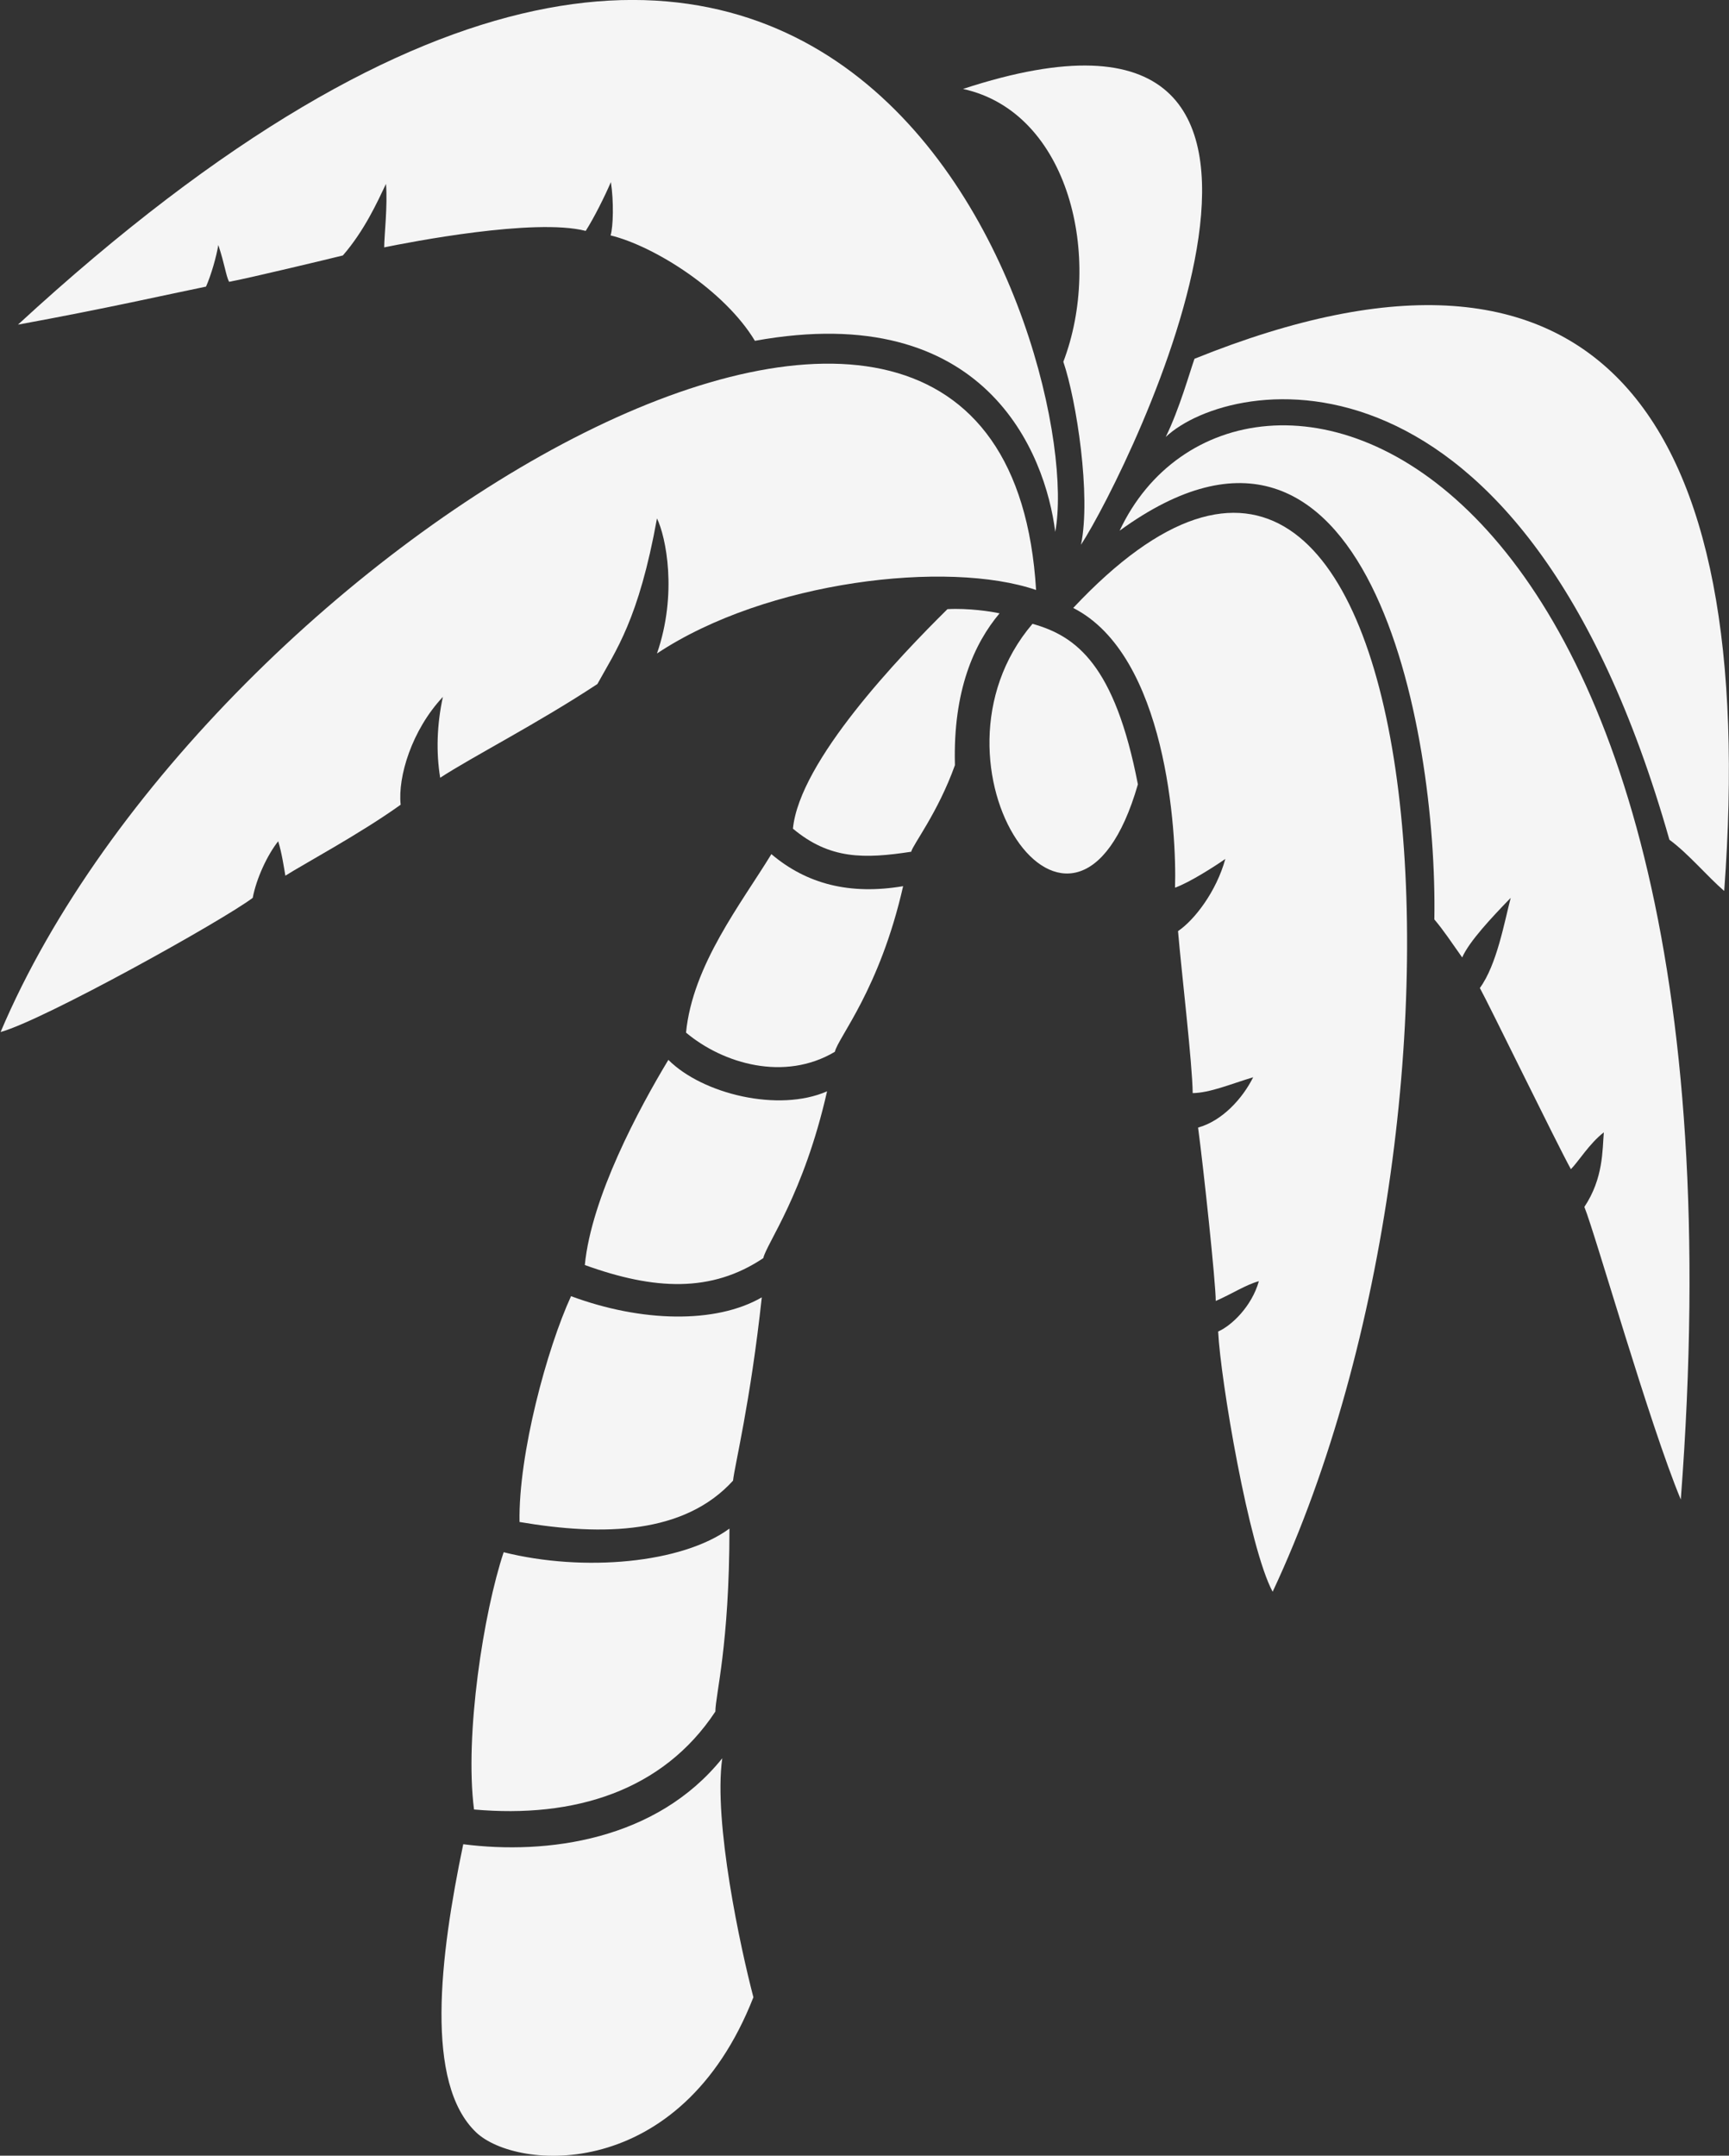 <?xml version="1.0" encoding="utf-8"?>
<!-- Generator: Adobe Illustrator 23.0.4, SVG Export Plug-In . SVG Version: 6.00 Build 0)  -->
<svg version="1.1" id="CoconutPalmTree__x28_filled_x29_"
	 xmlns="http://www.w3.org/2000/svg" xmlns:xlink="http://www.w3.org/1999/xlink" x="0px" y="0px" viewBox="0 0 577.4 719.8"
	 style="enable-background:new 0 0 577.4 719.8;" xml:space="preserve">
<rect x="0" y="0" width="577.4" height="719.8" fill="#333333" stroke="none"/>
<style type="text/css">
	.st0{fill:#F5F5F5;}
</style>
<g>
	<path class="st0" d="M154.7,615.8c-7.9,37.8-12.9,79.8,4.3,96.2c13.4,12.8,68.2,17.1,92.6-45.1c-4.3-16.4-13.4-58.5-10.4-79.8
		C219.2,614.5,182.7,619.4,154.7,615.8z"/>
	<path class="st0" d="M158.3,604.2c-3.2-24.9,3.2-65.8,9.9-85.9c26.8,6.7,59.6,3.7,75.4-7.9c0,39-4.7,55.6-4.7,61.1
		C221.4,598,191.8,607.2,158.3,604.2z"/>
	<path class="st0" d="M173.5,508.2c-0.4-22.7,9.2-58,17.2-75.4c23.4,8.7,48.3,9.3,63.7,0.4c-3.8,35.1-9.1,56.3-9.6,61.2
		C228.6,512.2,201.7,513,173.5,508.2z"/>
	<path class="st0" d="M195.3,422.4c2.2-22.6,18-52.1,27.9-68.5c11.4,11.4,36.8,17.6,53,10.5c-7.8,34.4-20.2,50.8-21.3,55.7
		C237.6,431.7,218.5,430.8,195.3,422.4z"/>
	<path class="st0" d="M229.1,344.8c2.2-22.6,18.5-43.2,28.5-59.6c11.8,10,26.2,13.7,44,10.7c-7.8,34.4-21.7,50.5-22.8,55.3
		C262,361.2,241.5,355.2,229.1,344.8z"/>
	<path class="st0" d="M264.8,276.7c2.2-22.6,35.7-57.6,51.6-73.3c6.9-0.4,14.8,0.8,17.4,1.4c-8.4,10-15.6,25.7-14.9,50.7
		c-5.7,15.9-14.1,26.6-14.6,28.9C288.6,286.8,277.1,287,264.8,276.7z"/>
	<path class="st0" d="M344.8,208.3c-40,46.9,14,127.2,35.2,53.6C372.3,222.1,359.5,212.4,344.8,208.3z"/>
	<path class="st0" d="M346,197c-29.5-10.1-90-3.1-126.6,21.2c6.9-20,3-38.9,0-45.1c-6.1,33.8-13.8,44.2-19.9,55.3
		c-20,13.2-41.8,24.3-52.5,31.3c-1.4-8.5-1.1-17.8,0.9-27c-10.4,11.1-15.1,26.7-14.1,36c-13.2,9.5-32.7,20-38.5,23.7
		c-0.4-2.3-1.2-7.7-2.4-11.5c-3.7,4.7-7.3,12.5-8.5,18.9c-9.9,7.5-69.7,40.8-84.2,44.8C69.4,181.4,335.5,23.4,346,197z"/>
	<path class="st0" d="M352.4,177.6c10.5-56.5-69.3-324.4-346.4-69.2c30-5.5,49.1-9.9,62.8-12.7c1.7-3.8,3.5-10.1,4.1-13.9
		c2.2,6.6,2.5,10.1,3.6,12.3c6.1-1.1,33.6-7.7,38-8.8c7.2-8.3,11.5-17.8,14.4-23.9c0.6,7.2-0.6,17.3-0.6,21.2
		c8.3-1.7,50.2-9.9,67.3-5.5c2.8-4.4,6.4-11.6,8.4-16.3c1,6.3,0.8,15-0.1,17.8c14.7,3.6,38.1,18.4,48.2,35.2
		C329.2,99.8,349.1,151.4,352.4,177.6z"/>
	<path class="st0" d="M361,181.9c15.9-24.4,101.9-198.6-39.4-152.2c35.6,7.8,46.7,56.5,33.5,91.1C359.5,133.7,364.4,165.5,361,181.9
		z"/>
	<path class="st0" d="M358.4,203c31.1,15.8,34.6,74.6,34,93.4c4.8-1.7,13.4-7.2,16.8-9.6c-3,10.9-10.3,20.4-15.8,24.1
		c1.2,14,4.8,44.3,4.9,54.1c5.8-0.1,12.6-3,20.2-5.3c-3.6,7.2-10.4,14.6-18.4,16.8c1.8,13.4,5.9,51.8,5.9,57.9
		c5.5-2.4,10-5.4,14.4-6.6c-2.4,8.5-9.2,14.9-13.6,16.8c0.8,16.3,10.3,72.3,18.2,86.9C502.8,365.6,478.8,74.7,358.4,203z"/>
	<path class="st0" d="M373.9,177.2c38.6-82.3,215-37.7,187.4,323.5c-10.5-25.2-28.5-88.6-32.2-97.7c6.4-9.6,6-19.1,6.5-24.9
		c-4.8,3.7-8.5,9.8-11,12.3c-4.8-8.7-27.6-55.5-30.4-60.5c5.7-7.8,8.2-22.1,10.3-30.1c-6.4,6.6-13.9,14.6-16.2,19.9
		c-3.9-5.5-6.1-8.9-9.3-12.7C480.1,243.1,456.8,116.9,373.9,177.2z"/>
	<path class="st0" d="M398.9,119.8c135.2-54.6,188.6,18.7,176.9,177.7c-5.5-4.7-12-12.5-18.3-17.1
		C508.5,107.9,411,125.5,389.3,145.9C393.9,136.5,397.3,124.3,398.9,119.8z"/>
</g>
</svg>
